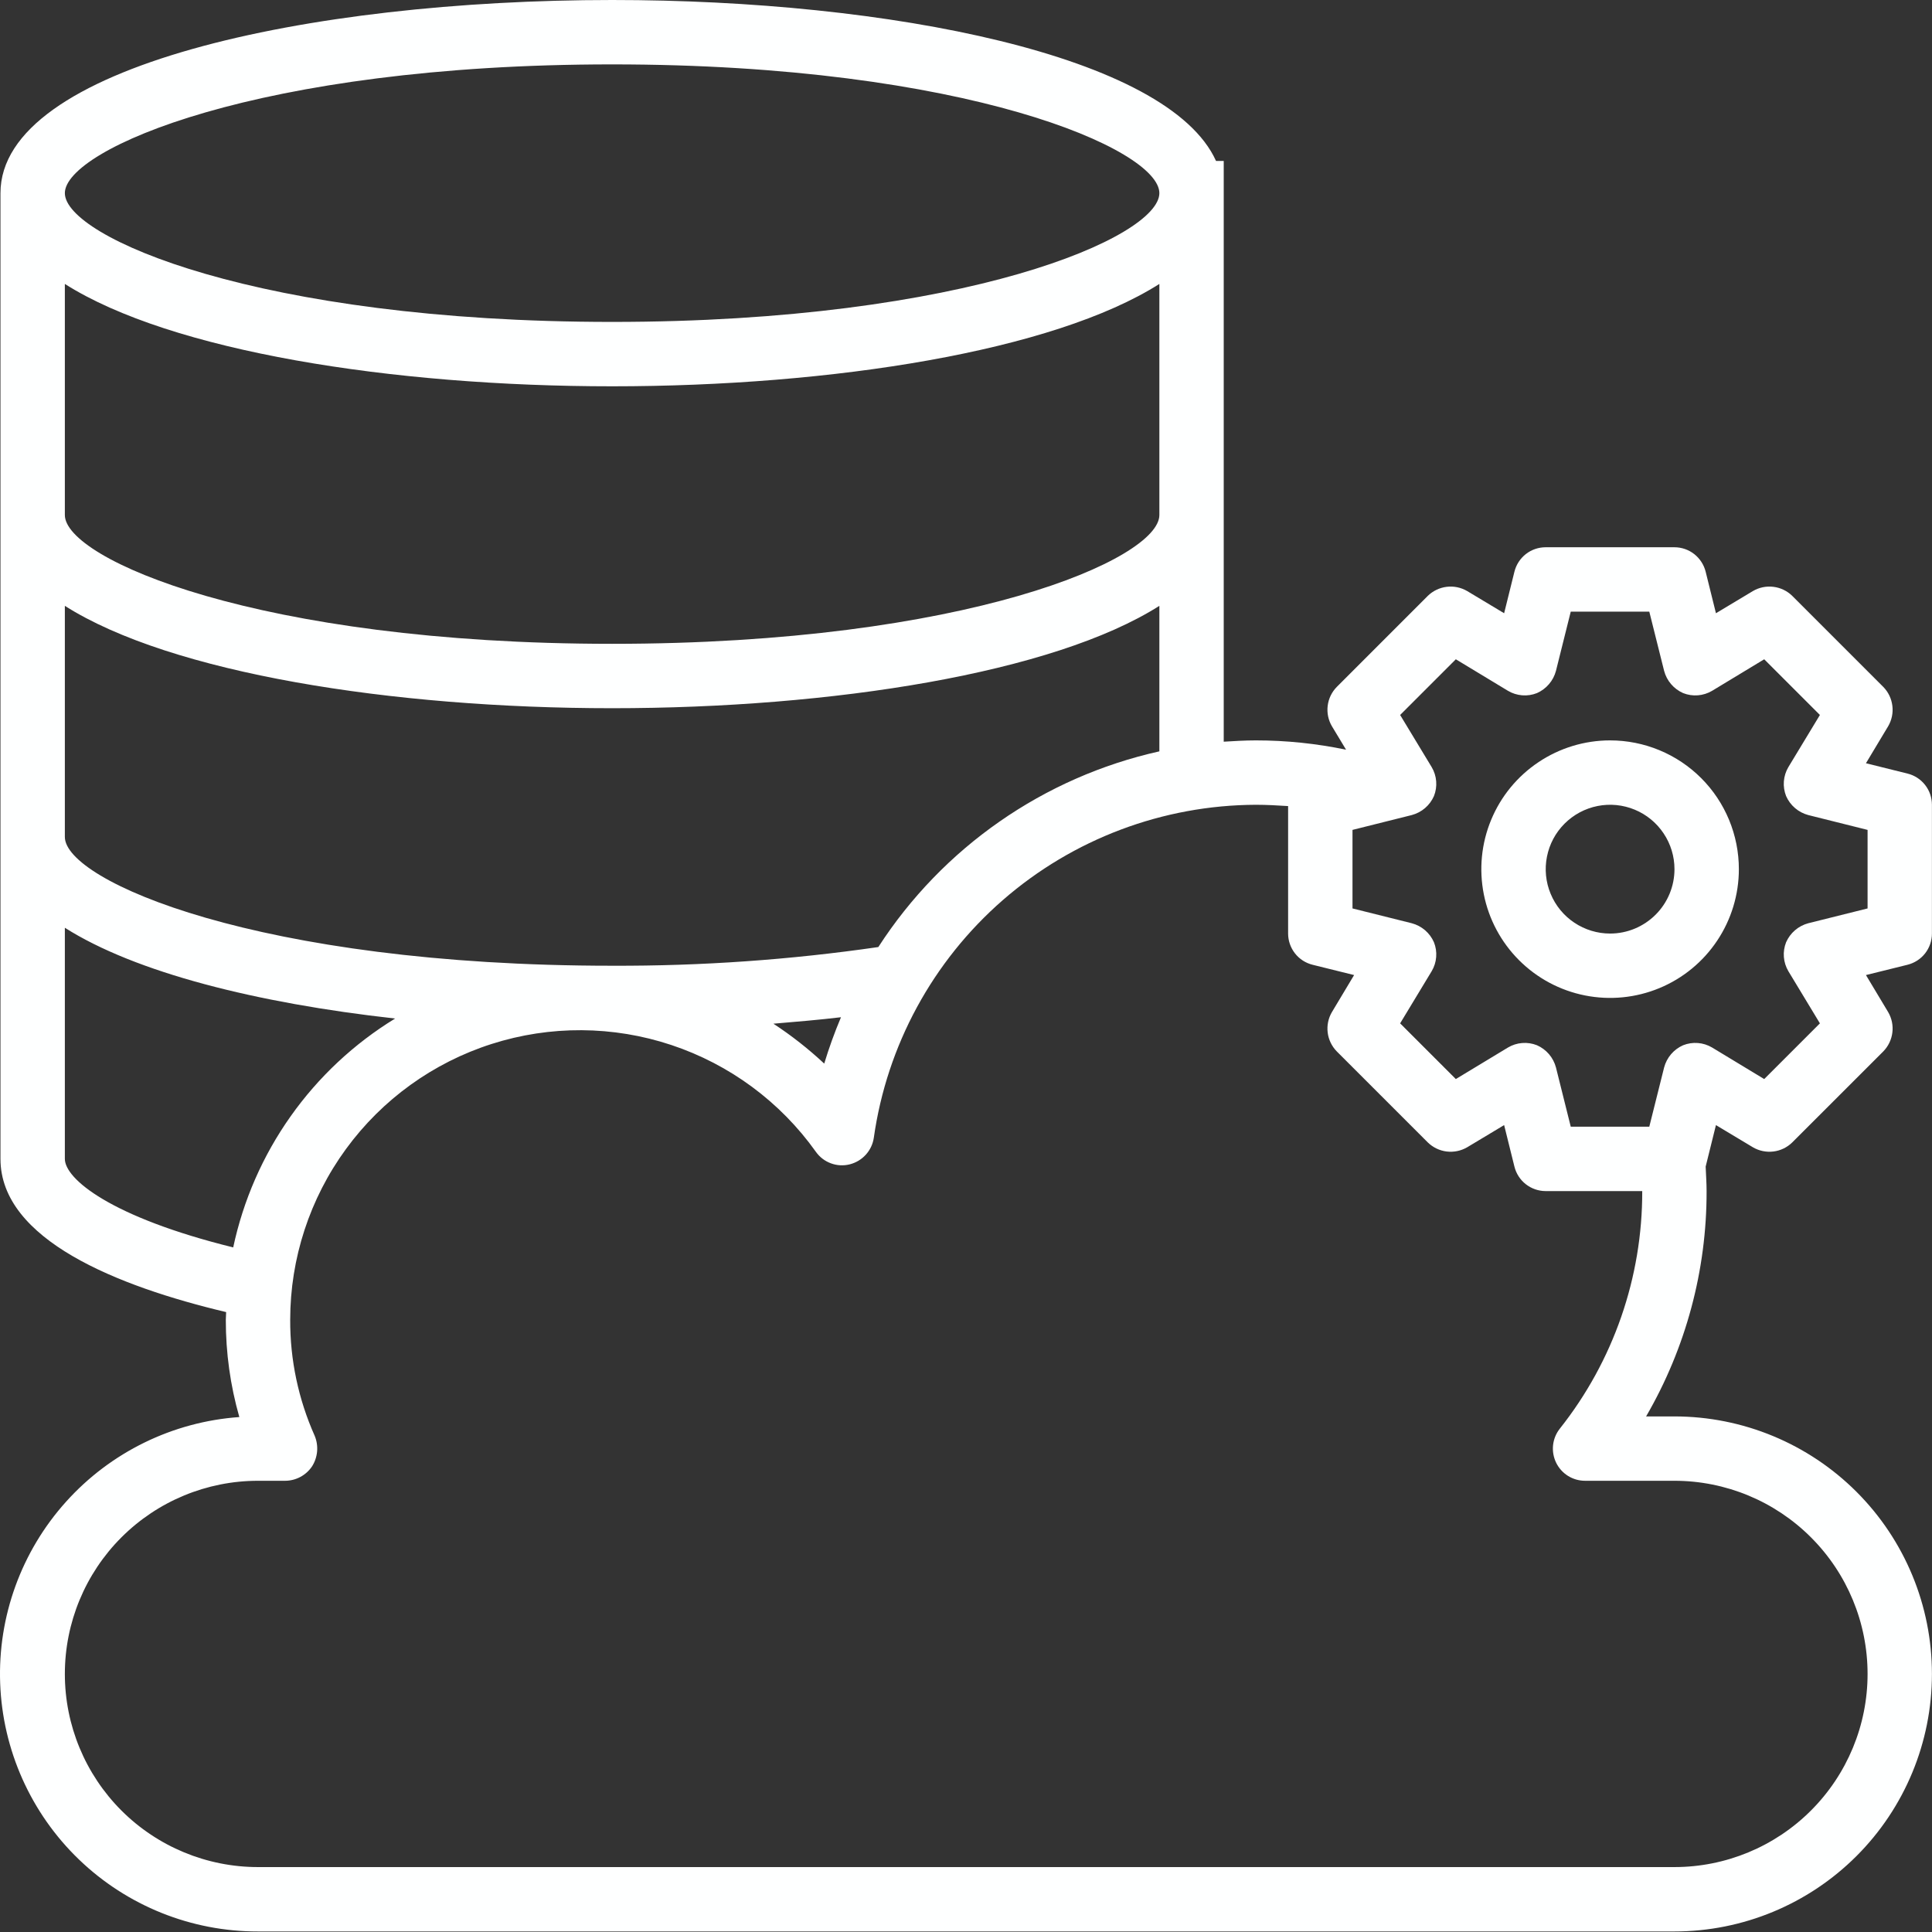 <svg width="58" height="58" viewBox="0 0 58 58" fill="none" xmlns="http://www.w3.org/2000/svg">
<rect x="0" y="0" width="58" height="58" fill="#333333" stroke="none"/>
<path d="M57.998 28.026V24.16C57.998 23.944 57.926 23.735 57.793 23.565C57.66 23.395 57.473 23.274 57.264 23.223L56.017 22.913L56.684 21.802C56.792 21.617 56.837 21.401 56.81 21.188C56.784 20.975 56.689 20.776 56.539 20.623L53.804 17.888C53.651 17.738 53.452 17.643 53.239 17.617C53.026 17.59 52.81 17.635 52.625 17.743L51.514 18.41L51.205 17.163C51.153 16.954 51.032 16.768 50.862 16.634C50.693 16.501 50.483 16.429 50.267 16.429H46.401C46.186 16.429 45.976 16.501 45.806 16.634C45.636 16.768 45.516 16.954 45.464 17.163L45.155 18.41L44.044 17.743C43.858 17.635 43.642 17.59 43.429 17.617C43.217 17.643 43.018 17.738 42.864 17.888L40.13 20.623C39.98 20.776 39.884 20.975 39.858 21.188C39.832 21.401 39.876 21.617 39.985 21.802L40.41 22.507C39.52 22.321 38.613 22.227 37.704 22.227C37.375 22.227 37.056 22.247 36.737 22.266V4.832H36.506C35.075 1.662 26.687 0 18.376 0C9.253 0 0.014 1.991 0.014 5.798V34.79C0.014 37.216 3.532 38.617 6.789 39.39C6.789 39.468 6.779 39.545 6.779 39.622C6.778 40.609 6.914 41.592 7.185 42.541C5.186 42.682 3.319 43.595 1.98 45.086C0.64 46.577 -0.068 48.53 0.005 50.533C0.078 52.536 0.926 54.433 2.37 55.823C3.814 57.213 5.741 57.988 7.746 57.984H50.267C52.318 57.984 54.284 57.169 55.734 55.719C57.184 54.27 57.998 52.303 57.998 50.253C57.998 48.202 57.184 46.236 55.734 44.786C54.284 43.336 52.318 42.522 50.267 42.522H49.417C50.611 40.467 51.238 38.133 51.233 35.757C51.233 35.505 51.214 35.264 51.205 35.022L51.514 33.776L52.625 34.443C52.81 34.551 53.026 34.595 53.239 34.569C53.452 34.543 53.651 34.447 53.804 34.297L56.539 31.563C56.689 31.409 56.784 31.21 56.81 30.998C56.837 30.785 56.792 30.569 56.684 30.384L56.017 29.272L57.264 28.963C57.473 28.911 57.66 28.791 57.793 28.621C57.926 28.451 57.998 28.241 57.998 28.026ZM18.376 1.933C29.006 1.933 34.805 4.484 34.805 5.798C34.805 7.113 29.006 9.664 18.376 9.664C7.746 9.664 1.947 7.113 1.947 5.798C1.947 4.484 7.746 1.933 18.376 1.933ZM1.947 8.524C5.127 10.543 11.766 11.597 18.376 11.597C24.986 11.597 31.625 10.543 34.805 8.524V15.462C34.805 16.777 29.006 19.328 18.376 19.328C7.746 19.328 1.947 16.777 1.947 15.462V8.524ZM1.947 18.188C5.127 20.207 11.766 21.261 18.376 21.261C24.986 21.261 31.625 20.207 34.805 18.188V22.556C31.331 23.331 28.3 25.442 26.368 28.431C23.721 28.815 21.05 29.002 18.376 28.992C7.746 28.992 1.947 26.441 1.947 25.126V18.188ZM25.247 30.538C25.055 30.993 24.887 31.457 24.744 31.93C24.27 31.488 23.76 31.087 23.218 30.732C23.913 30.674 24.59 30.616 25.247 30.538ZM7.001 37.448C3.319 36.539 1.947 35.389 1.947 34.79V27.852C4.064 29.195 7.697 30.113 11.862 30.577C10.628 31.332 9.56 32.331 8.725 33.512C7.889 34.693 7.303 36.032 7.001 37.448ZM50.267 44.454C51.805 44.454 53.28 45.065 54.367 46.153C55.455 47.24 56.066 48.715 56.066 50.253C56.066 51.791 55.455 53.265 54.367 54.353C53.28 55.44 51.805 56.051 50.267 56.051H7.746C6.208 56.051 4.733 55.44 3.645 54.353C2.558 53.265 1.947 51.791 1.947 50.253C1.947 48.715 2.558 47.24 3.645 46.153C4.733 45.065 6.208 44.454 7.746 44.454H8.557C8.718 44.454 8.876 44.414 9.018 44.338C9.159 44.263 9.28 44.153 9.369 44.02C9.455 43.884 9.506 43.73 9.52 43.57C9.533 43.41 9.508 43.249 9.446 43.101C8.958 42.007 8.707 40.821 8.712 39.622C8.712 37.779 9.299 35.983 10.386 34.495C11.473 33.006 13.005 31.901 14.761 31.34C16.517 30.779 18.406 30.79 20.155 31.372C21.904 31.954 23.424 33.076 24.493 34.578C24.605 34.736 24.761 34.856 24.942 34.923C25.123 34.991 25.321 35.002 25.508 34.955C25.695 34.908 25.864 34.807 25.993 34.664C26.122 34.522 26.206 34.343 26.233 34.153C26.625 31.387 28.001 28.855 30.107 27.02C32.214 25.185 34.91 24.17 37.704 24.16C38.032 24.16 38.351 24.179 38.67 24.199V28.026C38.67 28.241 38.743 28.451 38.876 28.621C39.009 28.791 39.195 28.911 39.405 28.963L40.651 29.272L39.985 30.384C39.876 30.569 39.832 30.785 39.858 30.998C39.884 31.21 39.98 31.409 40.13 31.563L42.864 34.297C43.018 34.447 43.217 34.543 43.429 34.569C43.642 34.595 43.858 34.551 44.044 34.443L45.155 33.776L45.464 35.022C45.516 35.232 45.636 35.418 45.806 35.551C45.976 35.684 46.186 35.757 46.401 35.757H49.301C49.308 38.346 48.436 40.861 46.827 42.889C46.714 43.032 46.644 43.203 46.624 43.384C46.605 43.565 46.637 43.748 46.716 43.911C46.796 44.075 46.92 44.213 47.075 44.309C47.23 44.405 47.408 44.455 47.59 44.454H50.267ZM56.066 27.272L54.287 27.716C54.141 27.755 54.004 27.826 53.889 27.925C53.773 28.024 53.682 28.147 53.62 28.287C53.565 28.427 53.541 28.578 53.553 28.729C53.565 28.88 53.611 29.026 53.688 29.156L54.635 30.722L52.963 32.394L51.398 31.447C51.268 31.37 51.122 31.323 50.971 31.312C50.82 31.3 50.669 31.323 50.528 31.379C50.389 31.44 50.266 31.532 50.167 31.647C50.068 31.763 49.997 31.899 49.958 32.046L49.513 33.824H47.155L46.711 32.046C46.672 31.899 46.601 31.763 46.502 31.647C46.403 31.532 46.28 31.44 46.141 31.379C46 31.323 45.849 31.3 45.698 31.312C45.547 31.323 45.401 31.37 45.271 31.447L43.705 32.394L42.033 30.722L42.98 29.156C43.057 29.026 43.104 28.88 43.115 28.729C43.127 28.578 43.104 28.427 43.048 28.287C42.987 28.147 42.895 28.024 42.78 27.925C42.664 27.826 42.528 27.755 42.381 27.716L40.603 27.272V24.914L42.381 24.469C42.528 24.43 42.664 24.359 42.78 24.26C42.895 24.162 42.987 24.038 43.048 23.899C43.104 23.759 43.127 23.607 43.115 23.456C43.104 23.305 43.057 23.159 42.98 23.029L42.033 21.464L43.705 19.792L45.271 20.739C45.401 20.816 45.547 20.862 45.698 20.874C45.849 20.886 46 20.863 46.141 20.807C46.28 20.745 46.403 20.654 46.502 20.538C46.601 20.423 46.672 20.287 46.711 20.14L47.155 18.362H49.513L49.958 20.14C49.997 20.287 50.068 20.423 50.167 20.538C50.266 20.654 50.389 20.745 50.528 20.807C50.669 20.863 50.82 20.886 50.971 20.874C51.122 20.862 51.268 20.816 51.398 20.739L52.963 19.792L54.635 21.464L53.688 23.029C53.611 23.159 53.565 23.305 53.553 23.456C53.541 23.607 53.565 23.759 53.62 23.899C53.682 24.038 53.773 24.162 53.889 24.26C54.004 24.359 54.141 24.43 54.287 24.469L56.066 24.914V27.272Z" fill="#FEFFFF"/>
<path d="M48.336 22.227C47.572 22.227 46.824 22.454 46.189 22.879C45.553 23.303 45.057 23.907 44.765 24.613C44.472 25.32 44.396 26.097 44.545 26.847C44.694 27.597 45.062 28.285 45.603 28.826C46.144 29.367 46.832 29.735 47.582 29.884C48.332 30.033 49.109 29.957 49.816 29.664C50.522 29.372 51.126 28.876 51.55 28.24C51.975 27.605 52.202 26.857 52.202 26.093C52.202 25.067 51.795 24.084 51.07 23.359C50.345 22.634 49.361 22.227 48.336 22.227ZM48.336 28.026C47.954 28.026 47.58 27.912 47.263 27.7C46.945 27.488 46.697 27.186 46.551 26.832C46.404 26.479 46.366 26.091 46.441 25.716C46.515 25.341 46.699 24.996 46.97 24.726C47.24 24.456 47.584 24.272 47.959 24.197C48.334 24.122 48.723 24.161 49.076 24.307C49.429 24.453 49.731 24.701 49.943 25.019C50.156 25.337 50.269 25.71 50.269 26.093C50.269 26.605 50.066 27.097 49.703 27.459C49.34 27.822 48.849 28.026 48.336 28.026Z" fill="#FEFFFF"/>
</svg>
